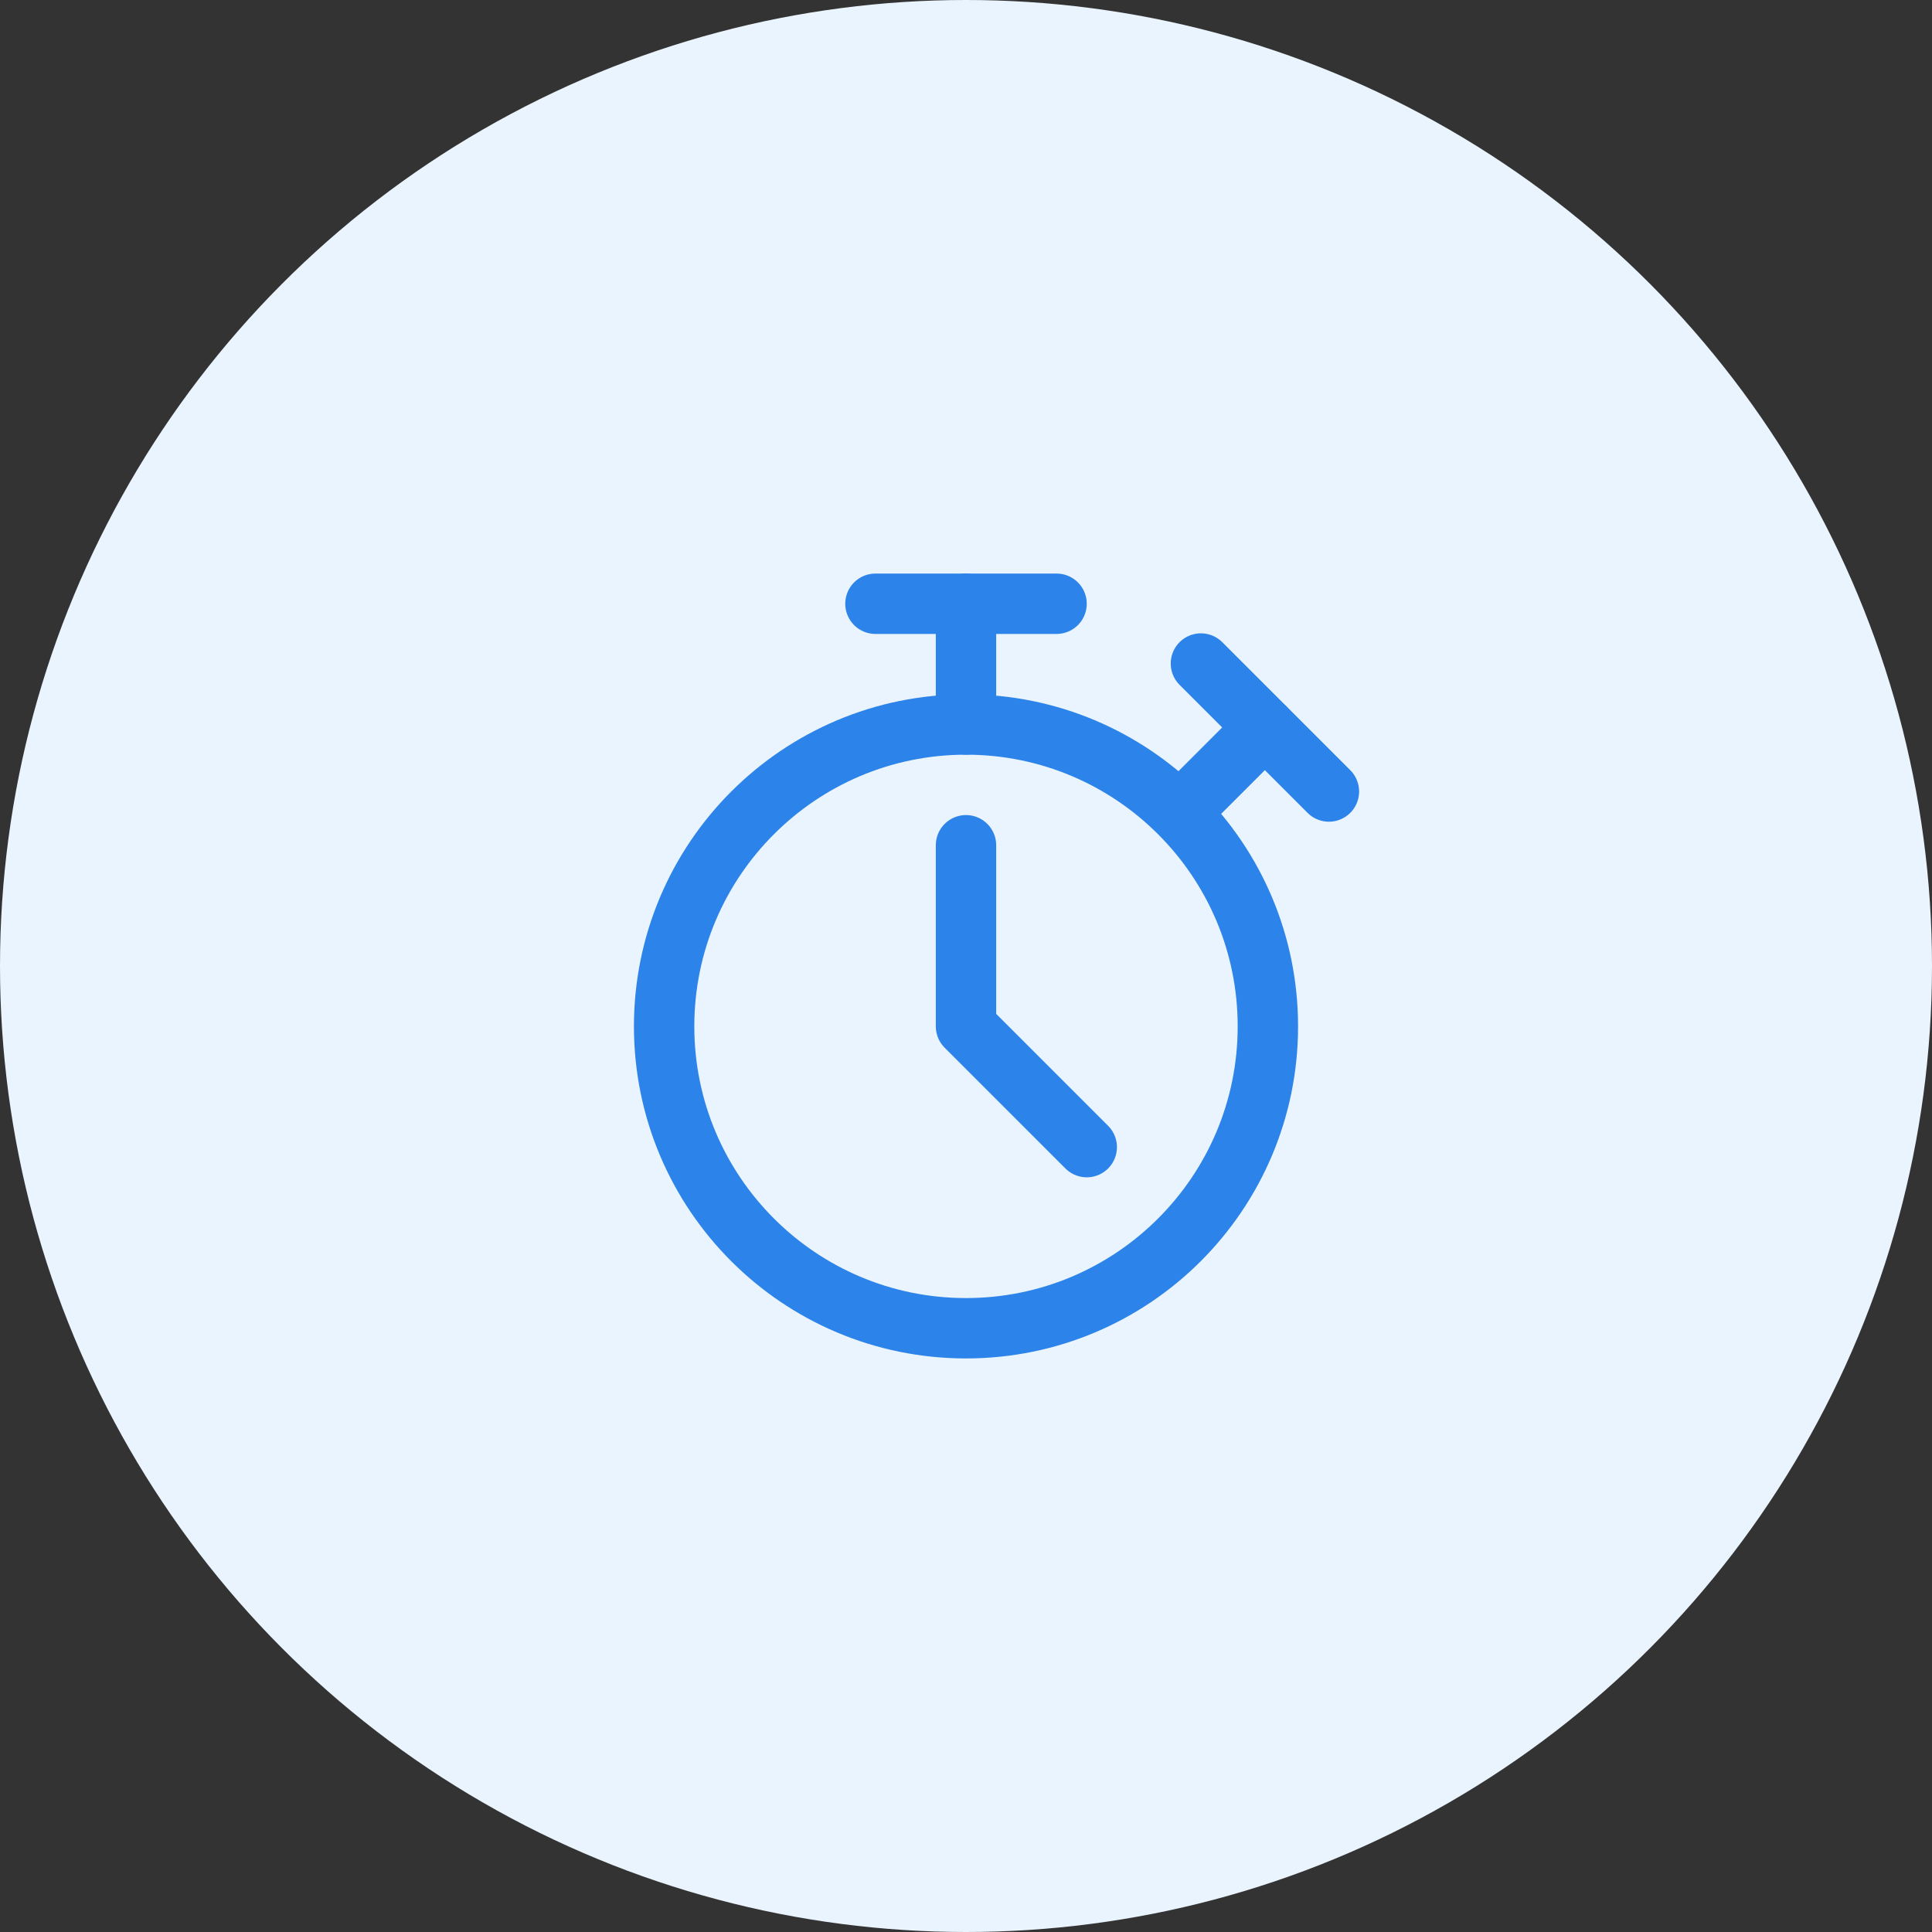 <svg width="32" height="32" viewBox="0 0 32 32" fill="none" xmlns="http://www.w3.org/2000/svg">
<rect x="0" y="0" width="32" height="32" fill="#333333" stroke="none"/>
<circle cx="16" cy="16" r="16" fill="#EAF4FE"/>
<path d="M16 22C18.761 22 21 19.761 21 17C21 14.239 18.761 12 16 12C13.239 12 11 14.239 11 17C11 19.761 13.239 22 16 22Z" stroke="#2C83E9" stroke-linecap="round" stroke-linejoin="round"/>
<path d="M16 14V17L18 19" stroke="#2C83E9" stroke-linecap="round" stroke-linejoin="round"/>
<path d="M22.011 13.11L19.891 10.99" stroke="#2C83E9" stroke-linecap="round" stroke-linejoin="round"/>
<path d="M20.949 12.05L19.539 13.46" stroke="#2C83E9" stroke-linecap="round" stroke-linejoin="round"/>
<path d="M17.5 10H14.5" stroke="#2C83E9" stroke-linecap="round" stroke-linejoin="round"/>
<path d="M16 12V10" stroke="#2C83E9" stroke-linecap="round" stroke-linejoin="round"/>
</svg>
